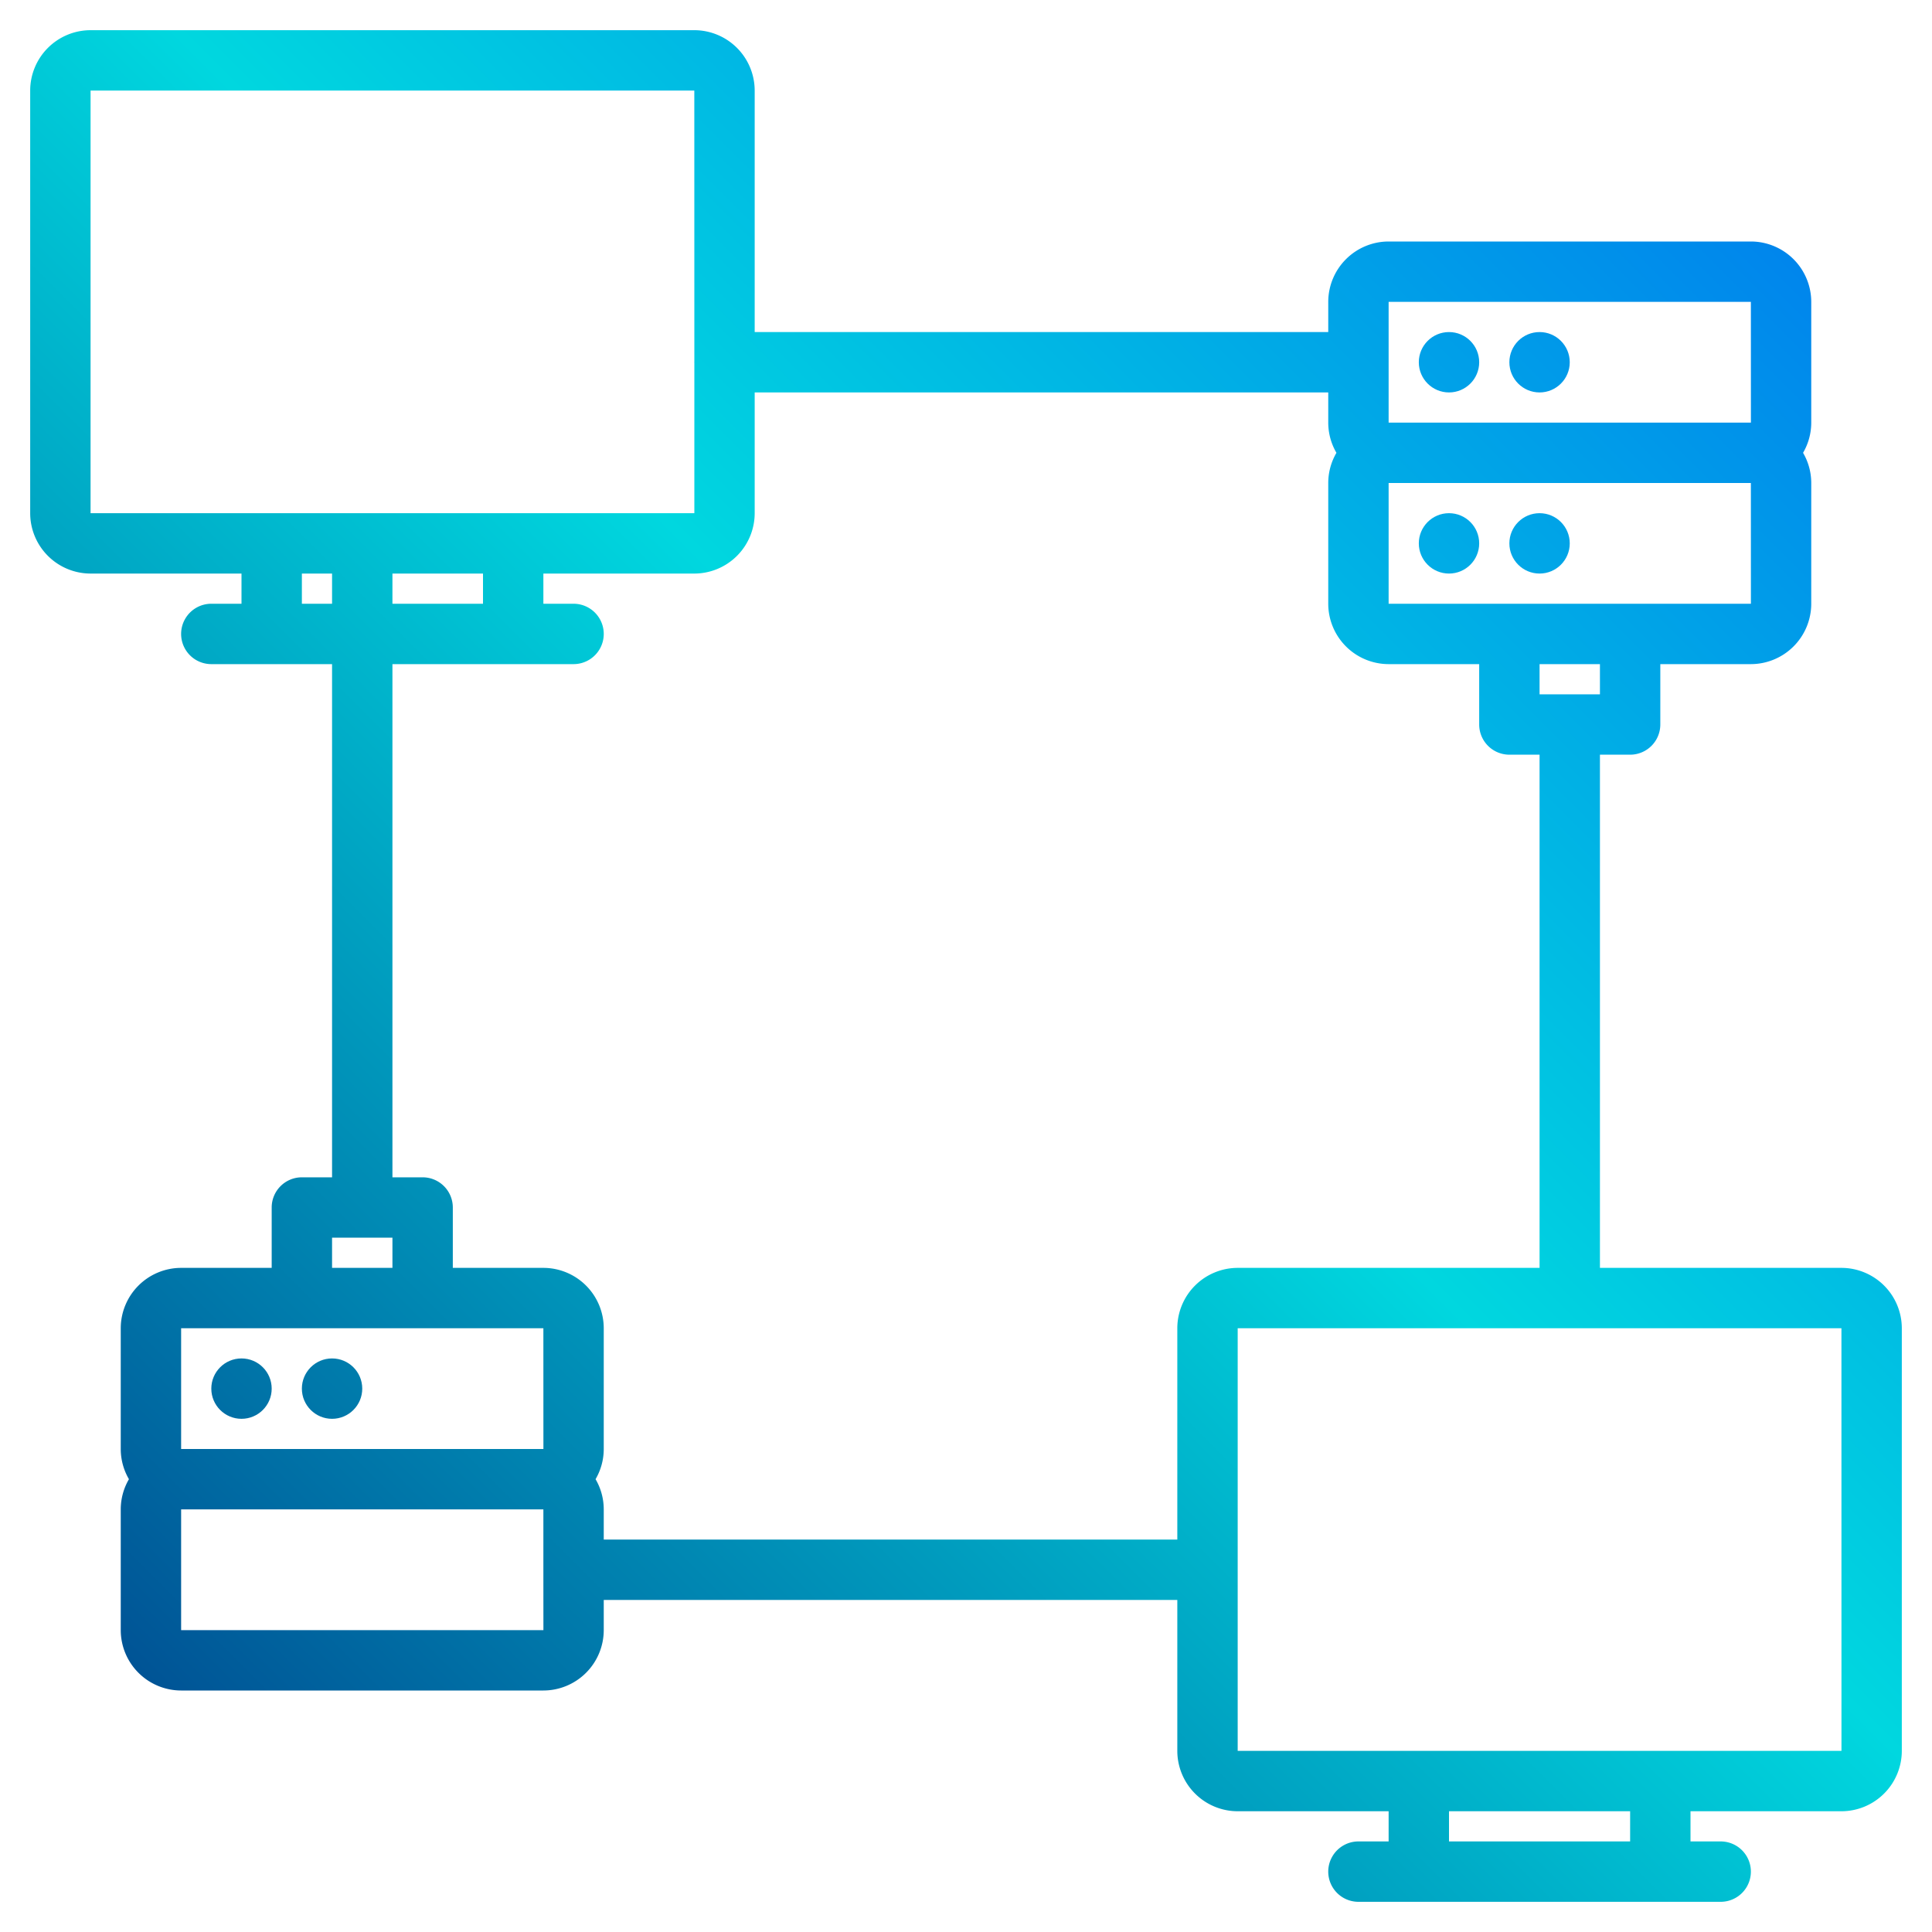 <svg height="512" viewBox="0 0 512 512" width="512" xmlns="http://www.w3.org/2000/svg" xmlns:xlink="http://www.w3.org/1999/xlink"><linearGradient id="a" gradientUnits="userSpaceOnUse" x1="11.404" x2="509.056" y1="488.596" y2="-9.056" data-name="New Gradient Swatch 1"><stop offset="0" stop-color="#003f8a"/><stop offset=".518" stop-color="#00d7df"/><stop offset="1" stop-color="#006df0"/></linearGradient><linearGradient id="b" x1="1.404" x2="499.056" xlink:href="#a" y1="478.596" y2="-19.056"/><linearGradient id="c" x1="13.404" x2="511.056" xlink:href="#a" y1="490.596" y2="-7.056"/><linearGradient id="d" x1="25.404" x2="523.056" xlink:href="#a" y1="502.596" y2="4.944"/><linearGradient id="e" x1="37.404" x2="535.056" xlink:href="#a" y1="514.596" y2="16.944"/><linearGradient id="f" x1="-22.596" x2="475.056" xlink:href="#a" y1="454.596" y2="-43.056"/><linearGradient id="g" x1="-10.596" x2="487.056" xlink:href="#a" y1="466.596" y2="-31.056"/><g><path d="m488 336h-64v-136h8a8 8 0 0 0 8-8v-16h24a16.021 16.021 0 0 0 16-16v-32a15.864 15.864 0 0 0 -2.17-8 15.864 15.864 0 0 0 2.17-8v-32a16.021 16.021 0 0 0 -16-16h-96a16.021 16.021 0 0 0 -16 16v8h-152v-64a16.021 16.021 0 0 0 -16-16h-160a16.021 16.021 0 0 0 -16 16v112a16.021 16.021 0 0 0 16 16h40v8h-8a8 8 0 0 0 0 16h32v136h-8a8 8 0 0 0 -8 8v16h-24a16.021 16.021 0 0 0 -16 16v32a15.864 15.864 0 0 0 2.17 8 15.864 15.864 0 0 0 -2.17 8v32a16.021 16.021 0 0 0 16 16h96a16.021 16.021 0 0 0 16-16v-8h152v40a16.021 16.021 0 0 0 16 16h40v8h-8a8 8 0 0 0 0 16h96a8 8 0 0 0 0-16h-8v-8h40a16.021 16.021 0 0 0 16-16v-112a16.021 16.021 0 0 0 -16-16zm-64-152h-16v-8h16zm-56-104h96l.01 32h-96.01zm0 48h96l.01 32h-96.01zm-344 8v-112h160l.01 71.88c0 .04-.01.08-.01.12s.01.08.01.12v39.88zm104 16v8h-24v-8zm-48 8v-8h8v8zm8 168h16v8h-16zm56 104h-96v-32h96v16.1l.01 15.9zm0-48h-96v-32h96l.01 32zm168-32v56h-152v-8a15.864 15.864 0 0 0 -2.17-8 15.864 15.864 0 0 0 2.17-8v-32a16.021 16.021 0 0 0 -16-16h-24v-16a8 8 0 0 0 -8-8h-8v-136h48a8 8 0 0 0 0-16h-8v-8h40a16.021 16.021 0 0 0 16-16v-32h152v8a15.864 15.864 0 0 0 2.17 8 15.864 15.864 0 0 0 -2.17 8v32a16.021 16.021 0 0 0 16 16h24v16a8 8 0 0 0 8 8h8v136h-80a16.021 16.021 0 0 0 -16 16zm120 136h-48v-8h48zm56-24h-160v-112h160l.01 112z" fill="url(#a)"/><circle cx="384" cy="96" fill="url(#b)" r="8"/><circle cx="408" cy="96" fill="url(#c)" r="8"/><circle cx="384" cy="144" fill="url(#d)" r="8"/><circle cx="408" cy="144" fill="url(#e)" r="8"/><circle cx="64" cy="368" fill="url(#f)" r="8"/><circle cx="88" cy="368" fill="url(#g)" r="8"/><circle cx="64" cy="416" fill="url(#b)" r="8"/><circle cx="88" cy="416" fill="url(#c)" r="8"/></g></svg>